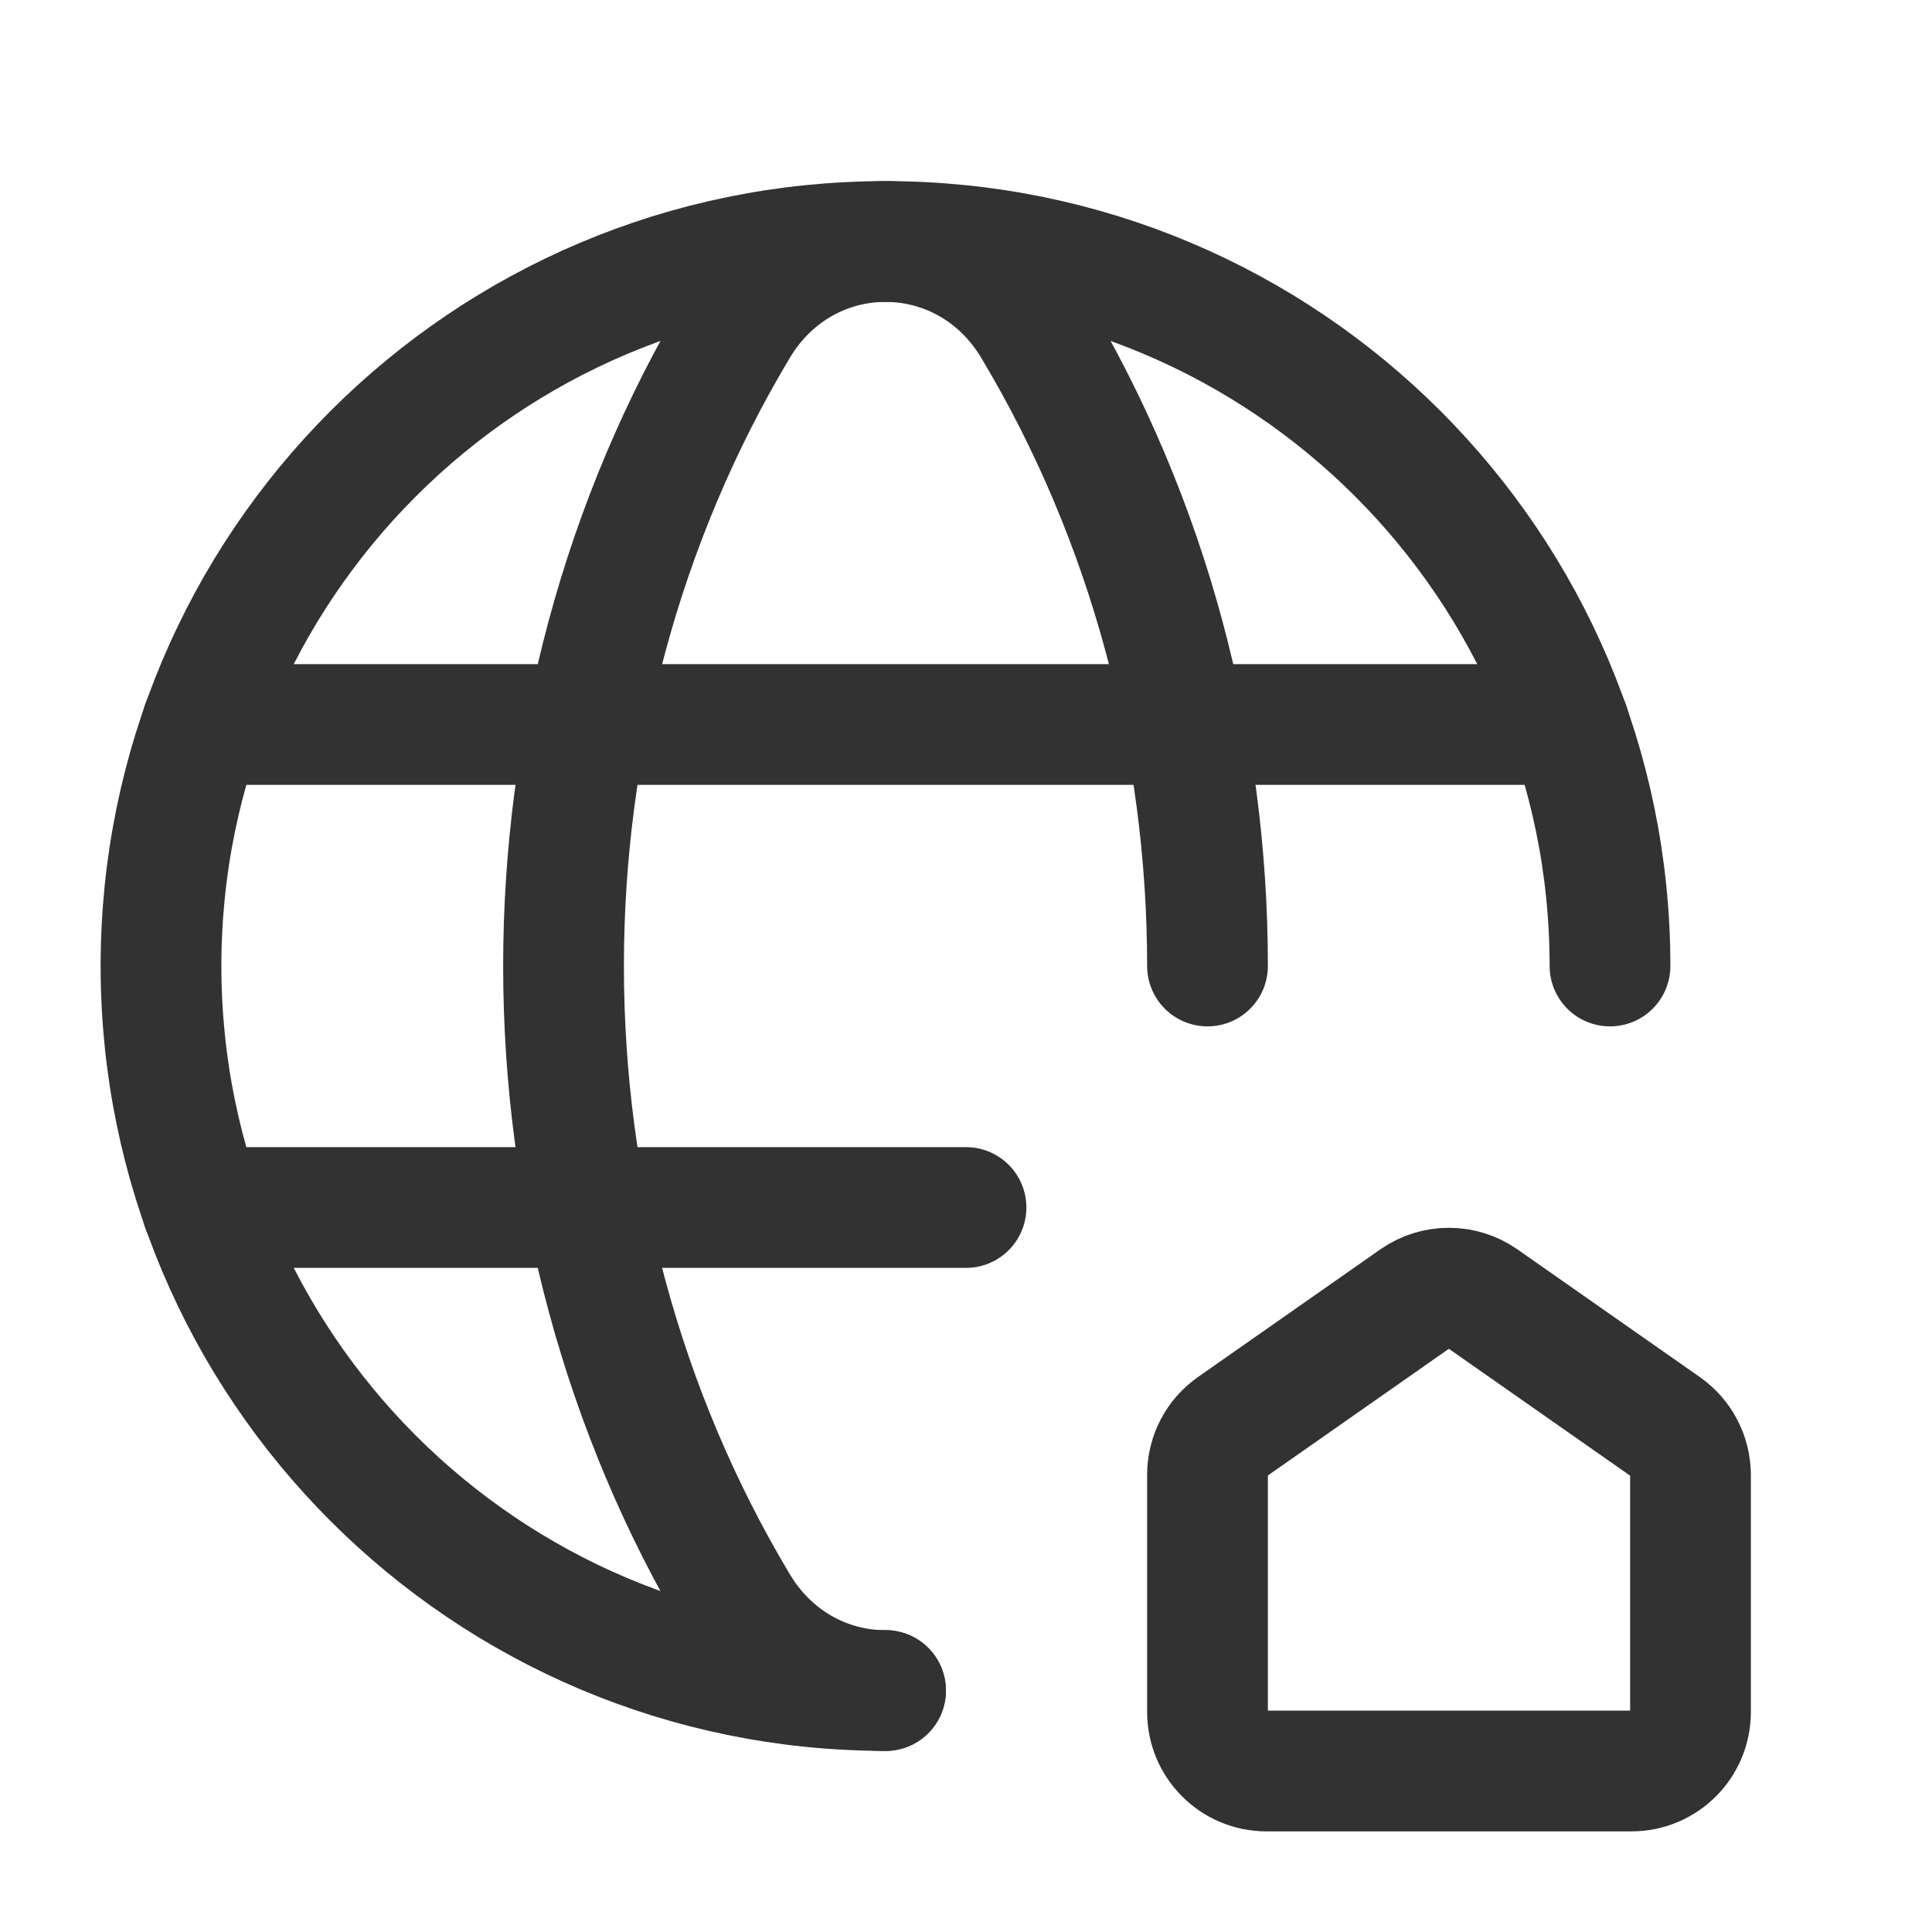 <svg width="24" height="24" viewBox="0 0 24 24" fill="none" xmlns="http://www.w3.org/2000/svg">
<path d="M11 21C6.029 21 2 16.971 2 12C2 7.029 6.029 3 11 3C15.971 3 20 7.029 20 12" stroke="#323232" stroke-width="1.5" stroke-linecap="round" stroke-linejoin="round"/>
<path d="M2.51 9H19.49" stroke="#323232" stroke-width="1.5" stroke-linecap="round" stroke-linejoin="round"/>
<path d="M2.51 15H12" stroke="#323232" stroke-width="1.5" stroke-linecap="round" stroke-linejoin="round"/>
<path d="M15 12C15 9.236 14.277 6.472 12.833 4.06C11.986 2.647 10.014 2.647 9.168 4.06C6.278 8.885 6.278 15.116 9.168 19.941C9.591 20.647 10.296 21.001 11.001 21.001" stroke="#323232" stroke-width="1.5" stroke-linecap="round" stroke-linejoin="round"/>
<path fill-rule="evenodd" clip-rule="evenodd" d="M20.686 17.721L18.419 16.134C18.167 15.958 17.83 15.958 17.578 16.134L15.312 17.72C15.116 17.857 15 18.082 15 18.32V21.266C15 21.672 15.328 22 15.733 22H20.266C20.672 22 21 21.672 21 21.267V18.32C20.998 18.082 20.882 17.858 20.686 17.721Z" stroke="#323232" stroke-width="1.5" stroke-linecap="round" stroke-linejoin="round"/>
</svg>
